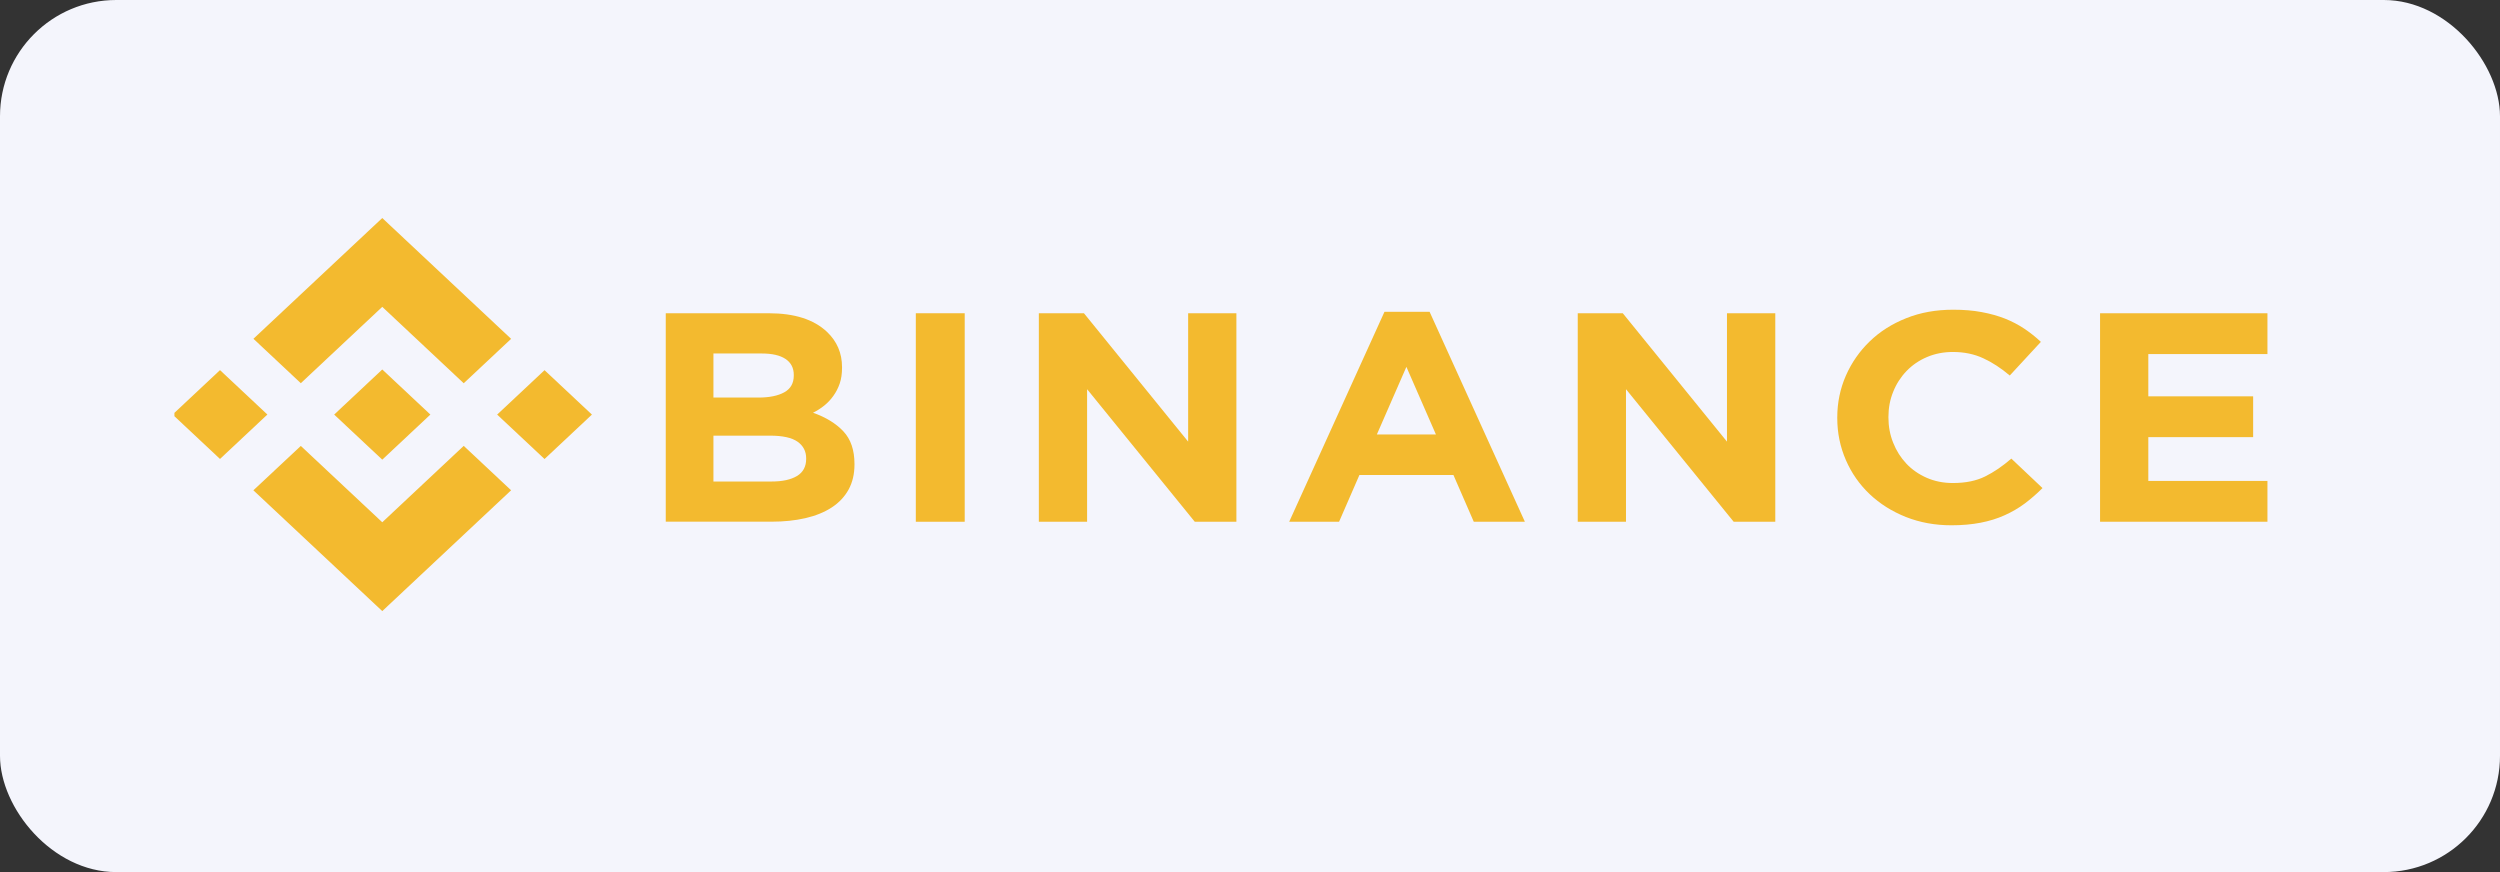 <svg width="43" height="15" viewBox="0 0 43 15" fill="none" xmlns="http://www.w3.org/2000/svg">
<rect x="0" y="0" width="43" height="15" fill="#333333" stroke="none"/>
<rect width="43" height="15" rx="2" fill="#F4F5FC"/>
<g clip-path="url(#clip0_14232_49926)">
<path d="M5.174 6.591L6.575 5.278L7.976 6.592L8.791 5.828L6.575 3.75L4.359 5.827L5.174 6.591Z" fill="#F3BA2F"/>
<path d="M4.599 7.13L3.784 6.366L2.969 7.13L3.784 7.894L4.599 7.13Z" fill="#F3BA2F"/>
<path d="M5.174 7.67L6.575 8.983L7.976 7.669L8.791 8.433L8.791 8.433L6.575 10.511L4.359 8.434L4.358 8.433L5.174 7.67Z" fill="#F3BA2F"/>
<path d="M9.366 7.895L10.181 7.131L9.366 6.367L8.551 7.131L9.366 7.895Z" fill="#F3BA2F"/>
<path d="M7.401 7.13H7.402L6.575 6.355L5.964 6.928H5.964L5.893 6.994L5.749 7.13L5.747 7.131L5.749 7.132L6.575 7.906L7.402 7.131L7.402 7.131L7.401 7.13Z" fill="#F3BA2F"/>
<path d="M11.451 5.388H13.224C13.664 5.388 13.996 5.494 14.222 5.706C14.396 5.87 14.483 6.073 14.483 6.315V6.325C14.483 6.428 14.47 6.518 14.443 6.597C14.416 6.676 14.379 6.746 14.334 6.809C14.289 6.873 14.236 6.928 14.177 6.976C14.117 7.024 14.053 7.065 13.984 7.099C14.205 7.177 14.379 7.284 14.506 7.419C14.633 7.554 14.697 7.741 14.697 7.98V7.99C14.697 8.154 14.663 8.297 14.596 8.42C14.528 8.543 14.432 8.646 14.306 8.728C14.181 8.81 14.03 8.871 13.854 8.912C13.677 8.953 13.482 8.973 13.268 8.973H11.451V5.388ZM13.046 6.838C13.232 6.838 13.38 6.808 13.489 6.748C13.598 6.688 13.653 6.592 13.653 6.459V6.448C13.653 6.329 13.606 6.238 13.511 6.174C13.416 6.111 13.28 6.08 13.101 6.08H12.271V6.838H13.046ZM13.271 8.282C13.456 8.282 13.602 8.251 13.708 8.187C13.813 8.124 13.866 8.026 13.866 7.893V7.883C13.866 7.763 13.817 7.668 13.719 7.598C13.62 7.528 13.462 7.493 13.243 7.493H12.271V8.282H13.271V8.282Z" fill="#F3BA2F"/>
<path d="M15.752 5.388H16.593V8.974H15.752V5.388Z" fill="#F3BA2F"/>
<path d="M17.868 5.388H18.644L20.436 7.596V5.388H21.266V8.974H20.55L18.698 6.694V8.974H17.868V5.388Z" fill="#F3BA2F"/>
<path d="M23.813 5.363H24.589L26.228 8.974H25.349L24.999 8.17H23.382L23.032 8.974H22.174L23.813 5.363ZM24.698 7.473L24.19 6.31L23.682 7.473H24.698Z" fill="#F3BA2F"/>
<path d="M27.137 5.388H27.912L29.704 7.596V5.388H30.535V8.974H29.819L27.967 6.694V8.974H27.137V5.388Z" fill="#F3BA2F"/>
<path d="M33.563 9.035C33.282 9.035 33.022 8.987 32.781 8.892C32.541 8.796 32.333 8.665 32.159 8.5C31.984 8.334 31.847 8.139 31.749 7.913C31.651 7.688 31.601 7.447 31.601 7.191V7.181C31.601 6.925 31.651 6.685 31.749 6.461C31.847 6.238 31.984 6.041 32.159 5.872C32.333 5.703 32.543 5.57 32.787 5.473C33.031 5.375 33.3 5.327 33.596 5.327C33.774 5.327 33.937 5.34 34.084 5.368C34.232 5.395 34.366 5.433 34.486 5.48C34.606 5.528 34.717 5.586 34.819 5.654C34.921 5.723 35.016 5.798 35.103 5.88L34.568 6.459C34.418 6.332 34.267 6.233 34.112 6.162C33.957 6.09 33.783 6.054 33.59 6.054C33.43 6.054 33.281 6.083 33.145 6.141C33.008 6.199 32.891 6.279 32.792 6.382C32.694 6.484 32.617 6.603 32.563 6.738C32.508 6.873 32.481 7.017 32.481 7.171V7.181C32.481 7.334 32.508 7.48 32.563 7.616C32.617 7.753 32.693 7.872 32.79 7.975C32.886 8.077 33.003 8.158 33.139 8.218C33.276 8.278 33.426 8.308 33.59 8.308C33.809 8.308 33.993 8.27 34.144 8.195C34.296 8.12 34.446 8.017 34.595 7.888L35.131 8.395C35.032 8.494 34.93 8.582 34.825 8.661C34.719 8.74 34.603 8.807 34.478 8.863C34.352 8.92 34.215 8.962 34.065 8.991C33.916 9.02 33.748 9.035 33.563 9.035Z" fill="#F3BA2F"/>
<path d="M36.121 5.388H39V6.09H36.951V6.817H38.754V7.519H36.951V8.272H39.028V8.974H36.121V5.388Z" fill="#F3BA2F"/>
</g>
<defs>
<clipPath id="clip0_14232_49926">
<rect width="36" height="6.761" fill="white" transform="translate(3 3.75)"/>
</clipPath>
</defs>
</svg>
